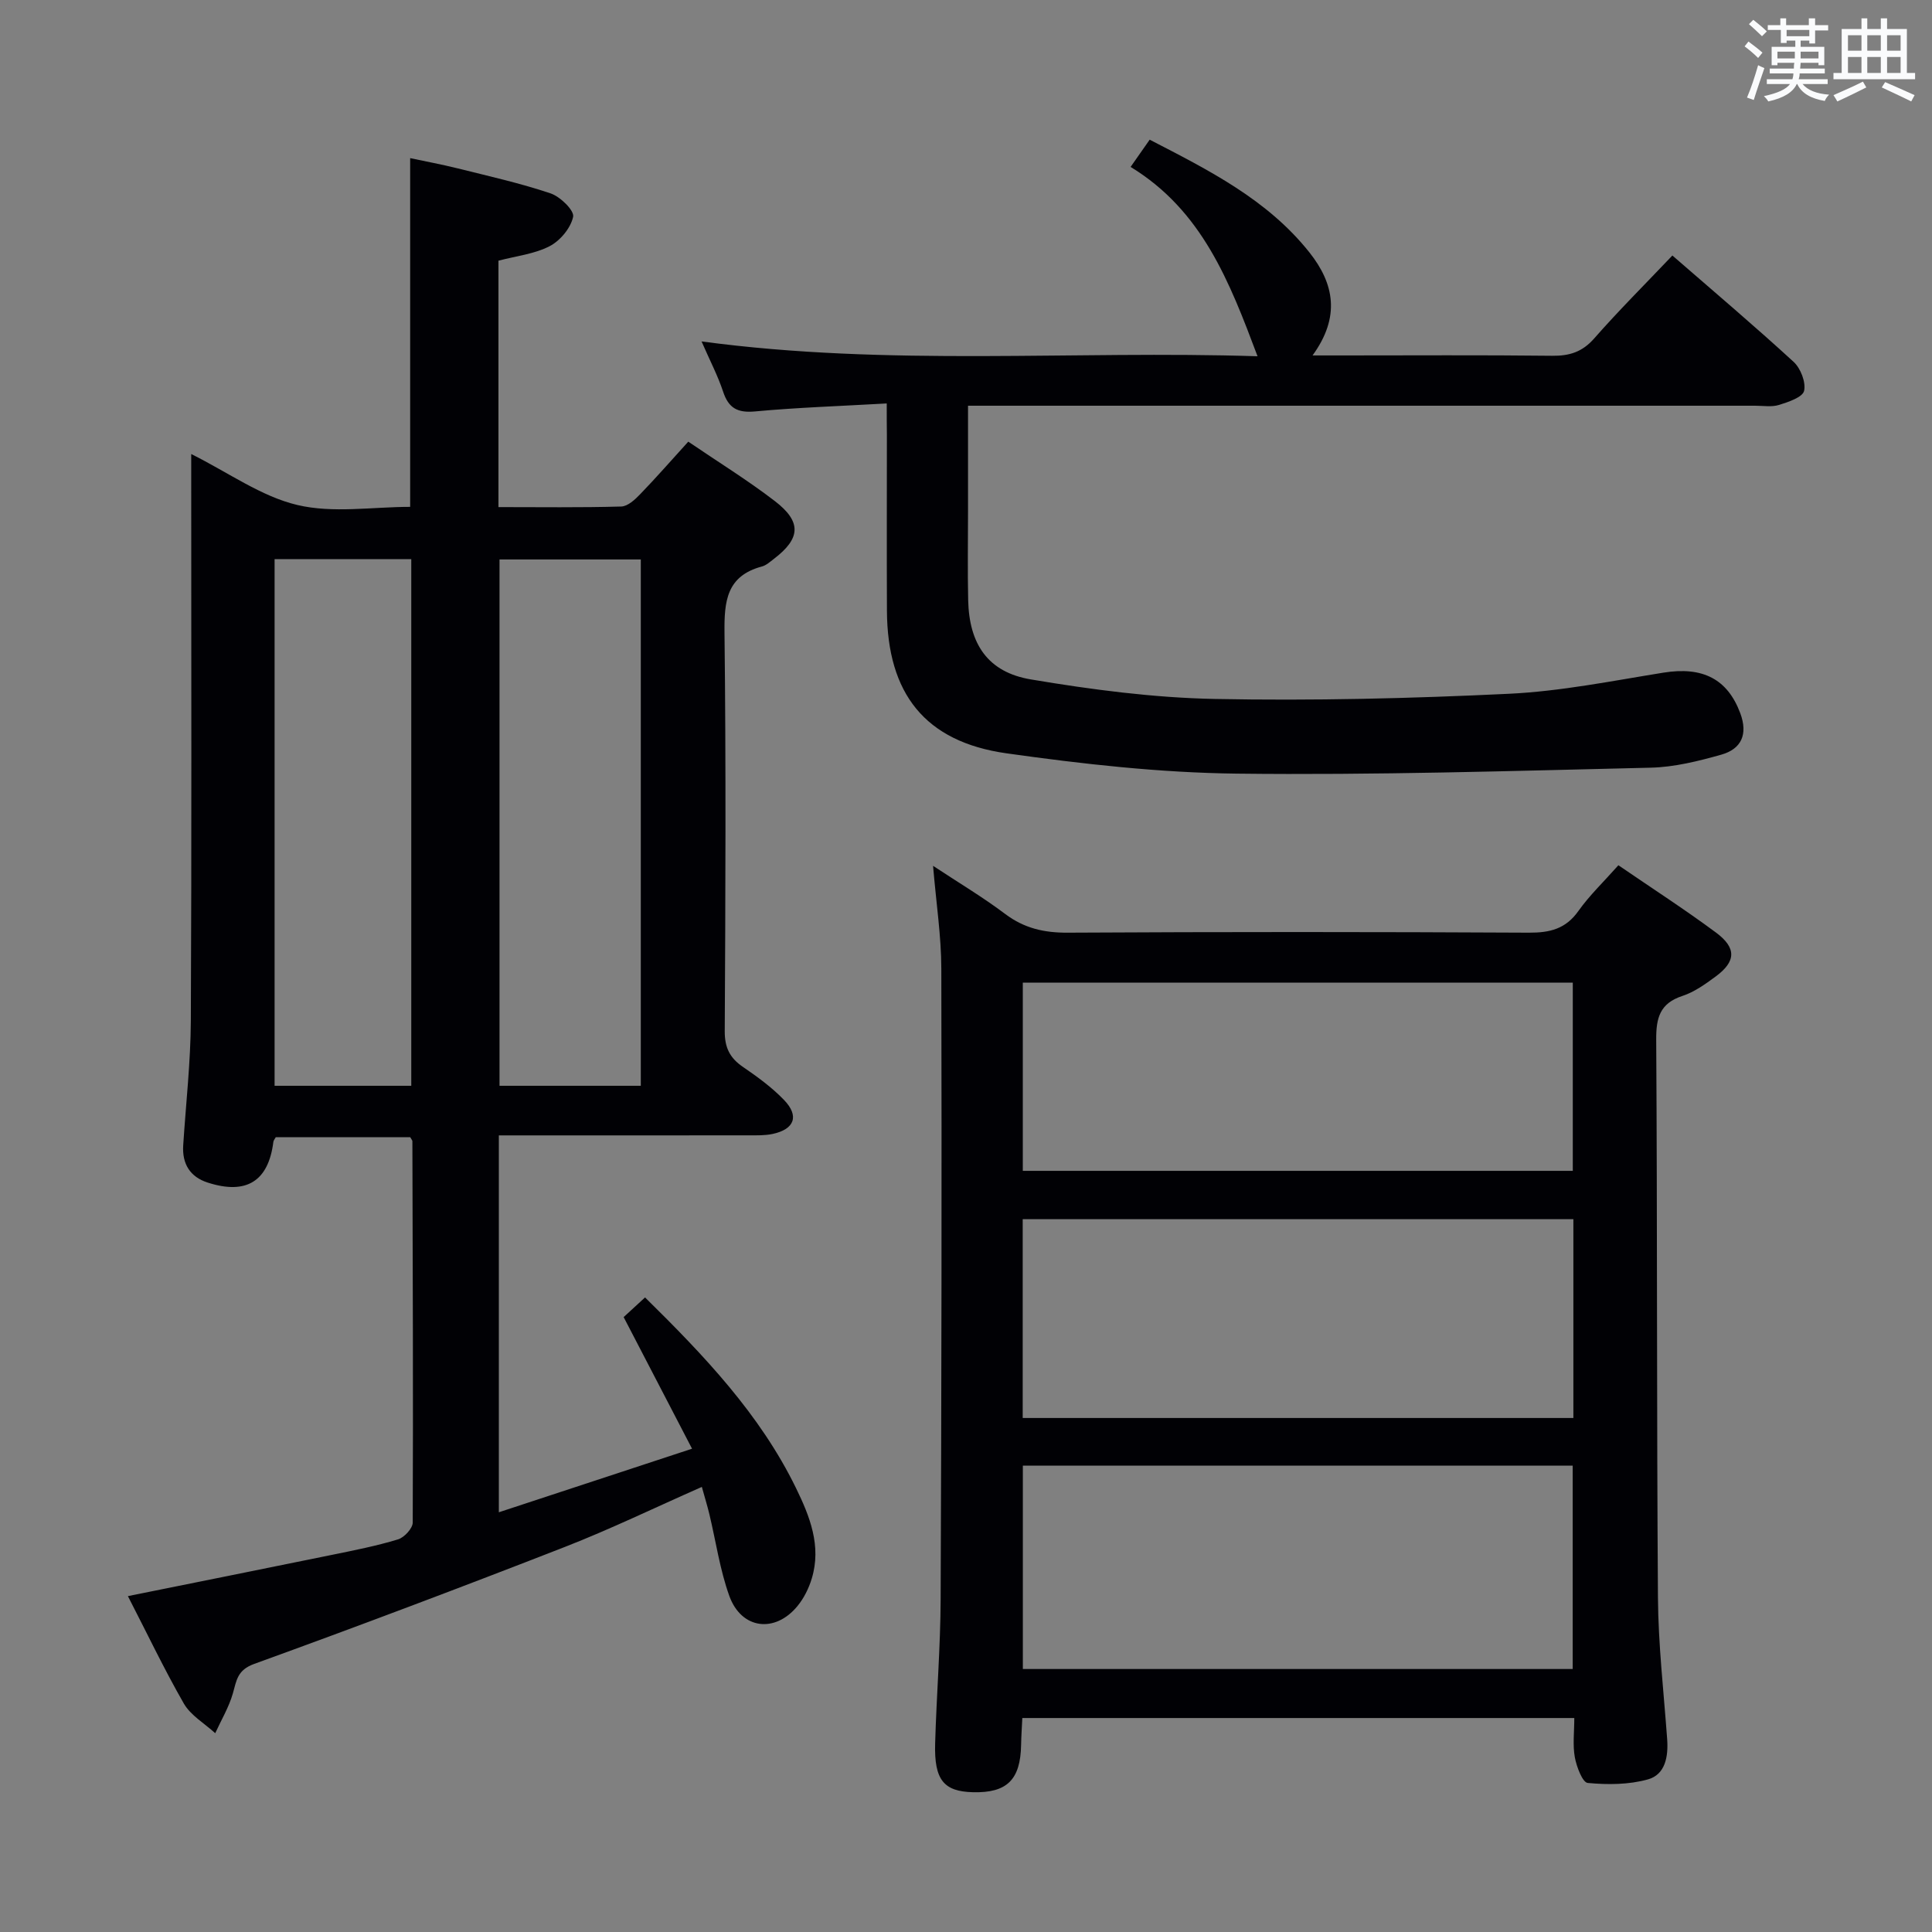 <svg enable-background="new 0 0 400 400" viewBox="0 0 400 400" xmlns="http://www.w3.org/2000/svg"><rect x="0" y="0" width="400" height="400" fill="#808080" stroke="none"/><g fill="#010105"><path d="m26.48 330.46c14.5-2.93 28.45-5.72 42.38-8.57 4.55-.93 9.12-1.83 13.55-3.18 1.29-.39 3.03-2.27 3.04-3.47.11-26.33 0-52.65-.07-78.98 0-.14-.15-.29-.44-.81-9.15 0-18.51 0-27.85 0-.2.37-.45.65-.49.95-1.02 8.15-5.57 11.04-13.63 8.43-3.62-1.17-5.28-3.87-5.04-7.68.55-8.62 1.54-17.24 1.58-25.87.18-36.83.08-73.66.08-110.49 0-1.97 0-3.95 0-6.79 7.77 3.88 14.49 8.78 21.96 10.55 7.4 1.76 15.55.39 23.37.39 0-23.99 0-47.73 0-72.2 2.98.64 6.46 1.28 9.88 2.13 6.44 1.61 12.93 3.06 19.2 5.17 1.99.67 4.93 3.54 4.66 4.84-.48 2.31-2.67 4.95-4.85 6.08-3.14 1.63-6.92 2.04-10.61 3.01v51.02c8.55 0 16.99.12 25.42-.12 1.35-.04 2.86-1.44 3.93-2.56 3.34-3.45 6.5-7.08 9.95-10.87 6.18 4.21 12.27 7.96 17.92 12.3 5.6 4.3 5.35 7.74-.18 11.96-.79.6-1.59 1.35-2.51 1.59-7.3 1.96-7.8 7.17-7.73 13.69.32 27.49.2 55 .05 82.49-.02 3.4 1.03 5.55 3.75 7.41 3.01 2.06 6.02 4.25 8.53 6.86 3.2 3.32 2.16 6.06-2.36 7.03-1.6.34-3.31.29-4.97.29-15.33.02-30.66.01-46 .01-1.8 0-3.6 0-5.72 0v78.03c13.01-4.28 25.82-8.49 40-13.16-4.84-9.31-9.36-18.02-14.16-27.25 1.09-1 2.64-2.43 4.43-4.07 12.19 12 23.79 24.15 31.27 39.5 2.84 5.82 5.29 11.97 3.25 18.69-.61 2.02-1.62 4.07-2.95 5.69-4.66 5.7-11.62 4.83-14.12-2.07-1.95-5.42-2.77-11.24-4.12-16.88-.42-1.76-.96-3.49-1.57-5.7-9.6 4.23-18.84 8.71-28.37 12.43-21.34 8.32-42.77 16.41-64.3 24.21-3.52 1.27-3.66 3.41-4.43 6.12-.82 2.86-2.4 5.49-3.65 8.23-2.21-2.02-5.07-3.67-6.5-6.14-4.09-7.14-7.65-14.61-11.58-22.24zm106.19-105.66c0-36.63 0-72.79 0-108.97-10.03 0-19.72 0-29.25 0v108.97zm-47.52 0c0-36.64 0-72.83 0-109.03-9.69 0-18.94 0-28.3 0v109.03z"/><path d="m335.07 179.14c7.11 4.87 13.81 9.19 20.21 13.94 4.3 3.19 4.14 6-.09 9.11-2.13 1.57-4.4 3.2-6.87 4.01-4.65 1.53-5.45 4.52-5.42 9.04.24 38.5.09 77 .36 115.49.07 9.79 1.2 19.58 1.91 29.36.26 3.61-.4 7.31-3.97 8.31-3.95 1.11-8.35 1.13-12.48.74-1.08-.1-2.31-3.36-2.67-5.32-.46-2.54-.11-5.22-.11-8.12-38.28 0-76.04 0-114.28 0-.09 1.97-.22 3.74-.25 5.51-.12 7.26-2.91 10.03-9.98 9.85-6.03-.15-8.03-2.55-7.82-10.07.28-9.98 1.1-19.95 1.14-29.92.18-43.5.24-87 .14-130.49-.01-6.77-1.06-13.54-1.71-21.32 5.31 3.51 10.32 6.49 14.95 9.98 3.94 2.96 8.06 3.89 12.94 3.86 31.83-.18 63.66-.17 95.5 0 4.32.02 7.6-.78 10.22-4.49 2.3-3.24 5.21-6.01 8.28-9.47zm-123.3 166.41h113.84c0-14.15 0-28.02 0-42.11-38.06 0-75.8 0-113.84 0zm113.98-93.13c-38.23 0-76.05 0-114.01 0v41.16h114.01c0-13.79 0-27.24 0-41.16zm-113.99-48.98v38.97h113.87c0-13.18 0-25.95 0-38.97-38.04 0-75.78 0-113.87 0z"/><path d="m183.59 83.53c-9.69.55-18.49.84-27.25 1.65-3.64.34-5.5-.67-6.63-4.1-1.08-3.26-2.69-6.34-4.46-10.39 38.85 5.22 77.01 1.84 115.11 3.07-5.79-15.41-11.46-30.17-26.28-39.2 1.47-2.09 2.58-3.67 3.95-5.64 12.21 6.31 24.36 12.37 33.08 23.35 5.12 6.46 6.45 13.32.64 21.32h6.11c14.5 0 28.99-.1 43.49.07 3.58.04 6.23-.77 8.7-3.58 5.14-5.85 10.67-11.36 16.2-17.18 8.65 7.52 17.03 14.61 25.1 22.02 1.45 1.33 2.57 4.22 2.17 6-.3 1.32-3.24 2.31-5.17 2.91-1.52.48-3.3.17-4.97.17-52.15 0-104.3 0-156.45 0-1.97 0-3.94 0-6.51 0v21.77c0 6.16-.11 12.33.03 18.49.2 9.1 4.08 14.92 13 16.41 12.56 2.11 25.33 3.79 38.04 4.04 20.29.4 40.62-.1 60.9-1.07 10.73-.51 21.39-2.67 32.04-4.38 8.1-1.3 13.23 1.33 15.87 8.39 1.63 4.38.25 7.42-3.94 8.6-4.76 1.34-9.72 2.58-14.61 2.69-28.59.67-57.19 1.57-85.77 1.23-15.88-.19-31.83-1.98-47.58-4.2-16.91-2.38-24.7-12.4-24.77-29.56-.05-12.16-.01-24.33-.01-36.49-.03-1.77-.03-3.57-.03-6.39z"/></g><path d="m361.2 9.6.8-1c.9.7 1.9 1.4 2.9 2.3l-.9 1.1c-1-1-2-1.8-2.8-2.4zm.5 10.6c.9-2.1 1.6-4.3 2.3-6.7.4.2.8.4 1.3.6-.7 2.1-1.5 4.3-2.2 6.6zm.4-15.2.9-.9c1 .8 2 1.6 2.8 2.4l-1 1c-.9-.9-1.8-1.7-2.7-2.5zm12.5-1.2h1.2v1.4h2.7v1.1h-2.7v2.7h-1.2v-.6h-1.8v1.3h4.9v3.8h-1.2v-.5h-3.7c0 .4-.1.9-.1 1.2h5.1v1h-5.2c0 .5-.1.9-.2 1.2h6v1h-5.2c1.1 1.3 2.9 2 5.5 2.2-.4.4-.7.8-.9 1.3-2.9-.5-4.8-1.6-5.7-3.5h-.1c-.8 1.7-2.7 2.9-5.9 3.6-.2-.4-.6-.8-.9-1.1 2.8-.6 4.6-1.4 5.4-2.5h-4.8v-1h5.3c.1-.3.2-.7.2-1.2h-4.9v-1h5c0-.4 0-.8.1-1.2h-3.5v.5h-1.2v-3.8h4.9v-1.3h-1.8v.5h-1.2v-2.7h-2.7v-1h2.6v-1.4h1.2v1.4h4.7v-1.4zm-6.6 8.3h3.6c0-.4 0-.9 0-1.4h-3.6zm1.9-4.6h4.7v-1.3h-4.7zm6.6 3.2h-3.7v1.4h3.7z" fill="#fafbfc"/><path d="m385.3 3.8h1.3v2.2h2.8v-2.2h1.3v2.2h4.1v9.1h1.7v1.3h-16.9v-1.3h1.7v-9.1h4.1v-2.2zm.4 13.1.7 1.2c-1.8.9-3.8 1.9-6 2.9-.2-.4-.5-.8-.8-1.3 2.3-1 4.3-1.9 6.1-2.8zm-3.1-6.4h2.8v-3.2h-2.8zm0 4.6h2.8v-3.3h-2.8zm4-4.6h2.8v-3.2h-2.8zm0 4.6h2.8v-3.3h-2.8zm3.7 1.9c2.1.9 4.1 1.8 6.1 2.7l-.7 1.3c-2.2-1.1-4.2-2-6.1-2.9zm3.2-9.7h-2.8v3.2h2.8zm-2.8 7.8h2.8v-3.3h-2.8z" fill="#fafbfc"/></svg>